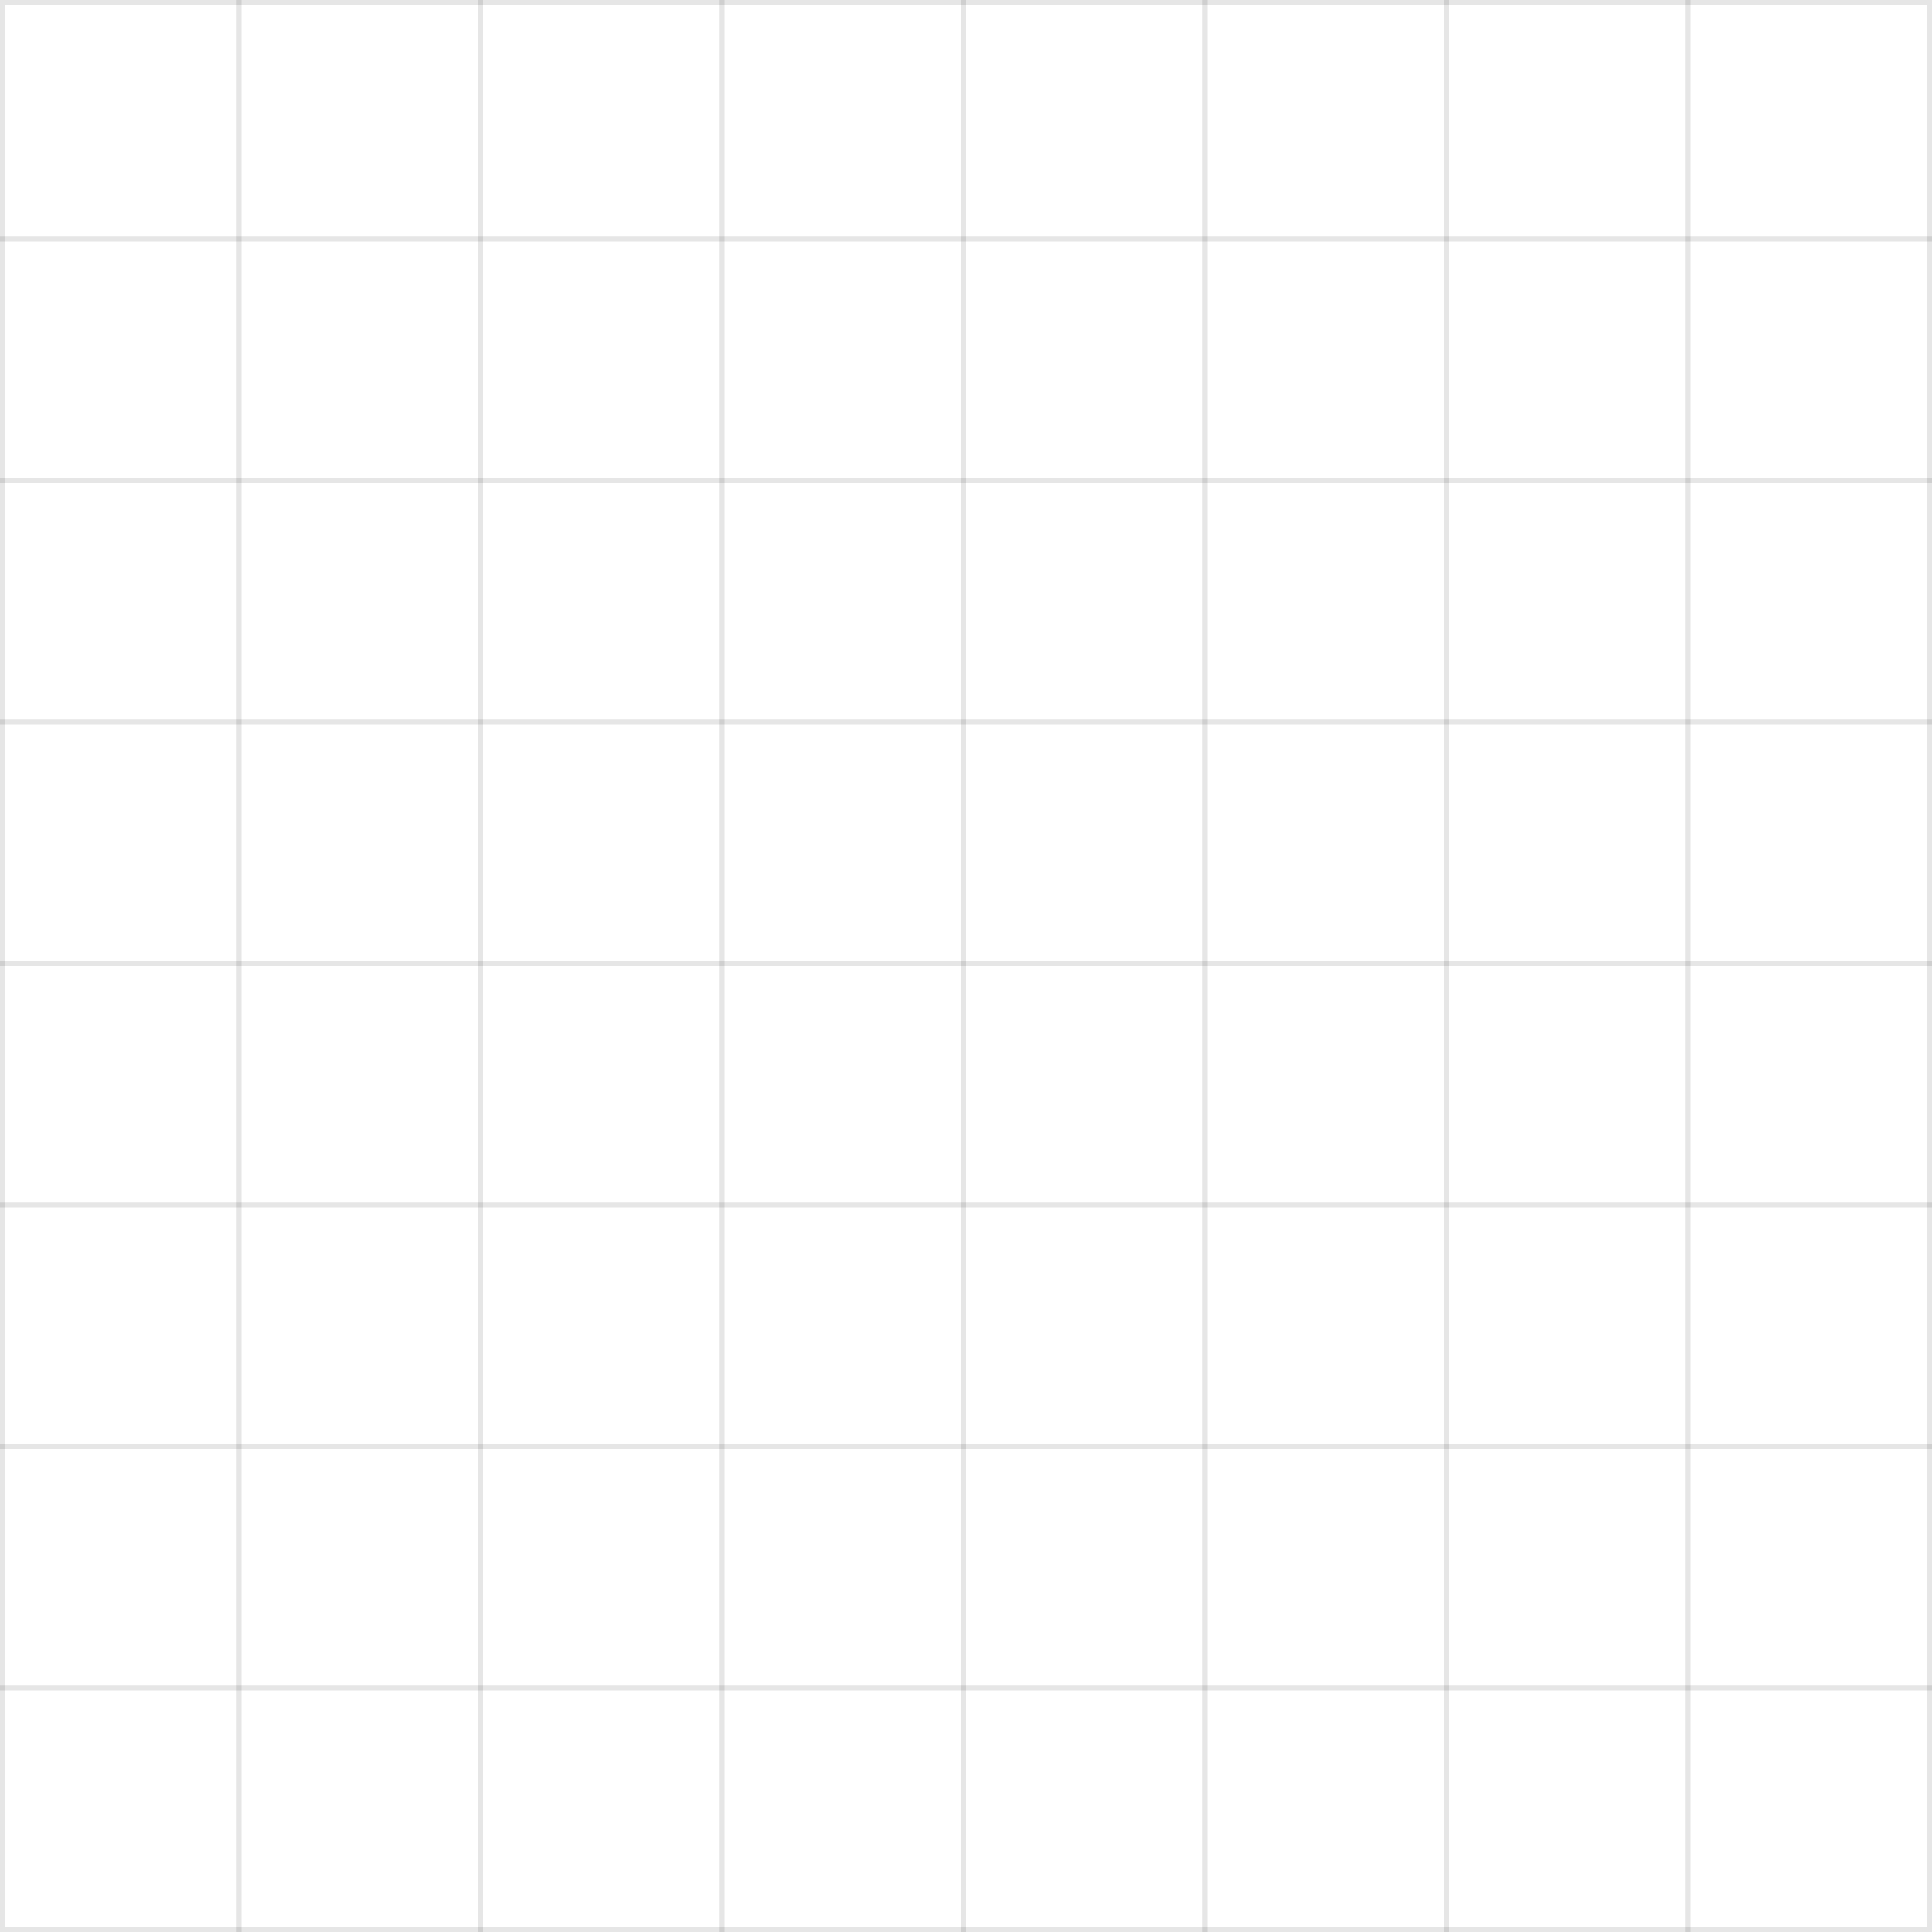 <svg width="400" height="400" viewBox="0 0 400 400" fill="none" xmlns="http://www.w3.org/2000/svg">
<g clip-path="url(#clip0_6_2)">
<line x1="49.5" y1="400" x2="49.5" stroke="rgba(0,0,0,0.1)"/>
<line x1="-0.003" y1="49.5" x2="400.003" y2="49.5" stroke="rgba(0,0,0,0.1)"/>
<line y1="99.5" x2="400.005" y2="99.5" stroke="rgba(0,0,0,0.1)"/>
<line y1="149.5" x2="400.005" y2="149.5" stroke="rgba(0,0,0,0.1)"/>
<line y1="199.5" x2="400.005" y2="199.5" stroke="rgba(0,0,0,0.1)"/>
<line y1="249.5" x2="400.005" y2="249.5" stroke="rgba(0,0,0,0.1)"/>
<line y1="299.5" x2="400.005" y2="299.5" stroke="rgba(0,0,0,0.1)"/>
<line y1="349.5" x2="400.005" y2="349.5" stroke="rgba(0,0,0,0.1)"/>
<line x1="99.5" y1="400.006" x2="99.5" y2="-0.001" stroke="rgba(0,0,0,0.1)"/>
<line x1="149.5" y1="400.007" x2="149.5" y2="-3.05176e-05" stroke="rgba(0,0,0,0.1)"/>
<line x1="199.5" y1="400.007" x2="199.5" y2="-3.05176e-05" stroke="rgba(0,0,0,0.1)"/>
<line x1="249.5" y1="400.007" x2="249.5" y2="-3.05176e-05" stroke="rgba(0,0,0,0.1)"/>
<line x1="299.5" y1="400.007" x2="299.5" y2="-3.05176e-05" stroke="rgba(0,0,0,0.1)"/>
<line x1="349.5" y1="400.007" x2="349.5" y2="-3.05176e-05" stroke="rgba(0,0,0,0.1)"/>
</g>
<rect x="0.5" y="0.5" width="399" height="399" stroke="rgba(0,0,0,0.1)"/>
<defs>
<clipPath id="clip0_6_2">
<rect width="400" height="400" fill="rgba(0,0,0,0.1)"/>
</clipPath>
</defs>
</svg>
